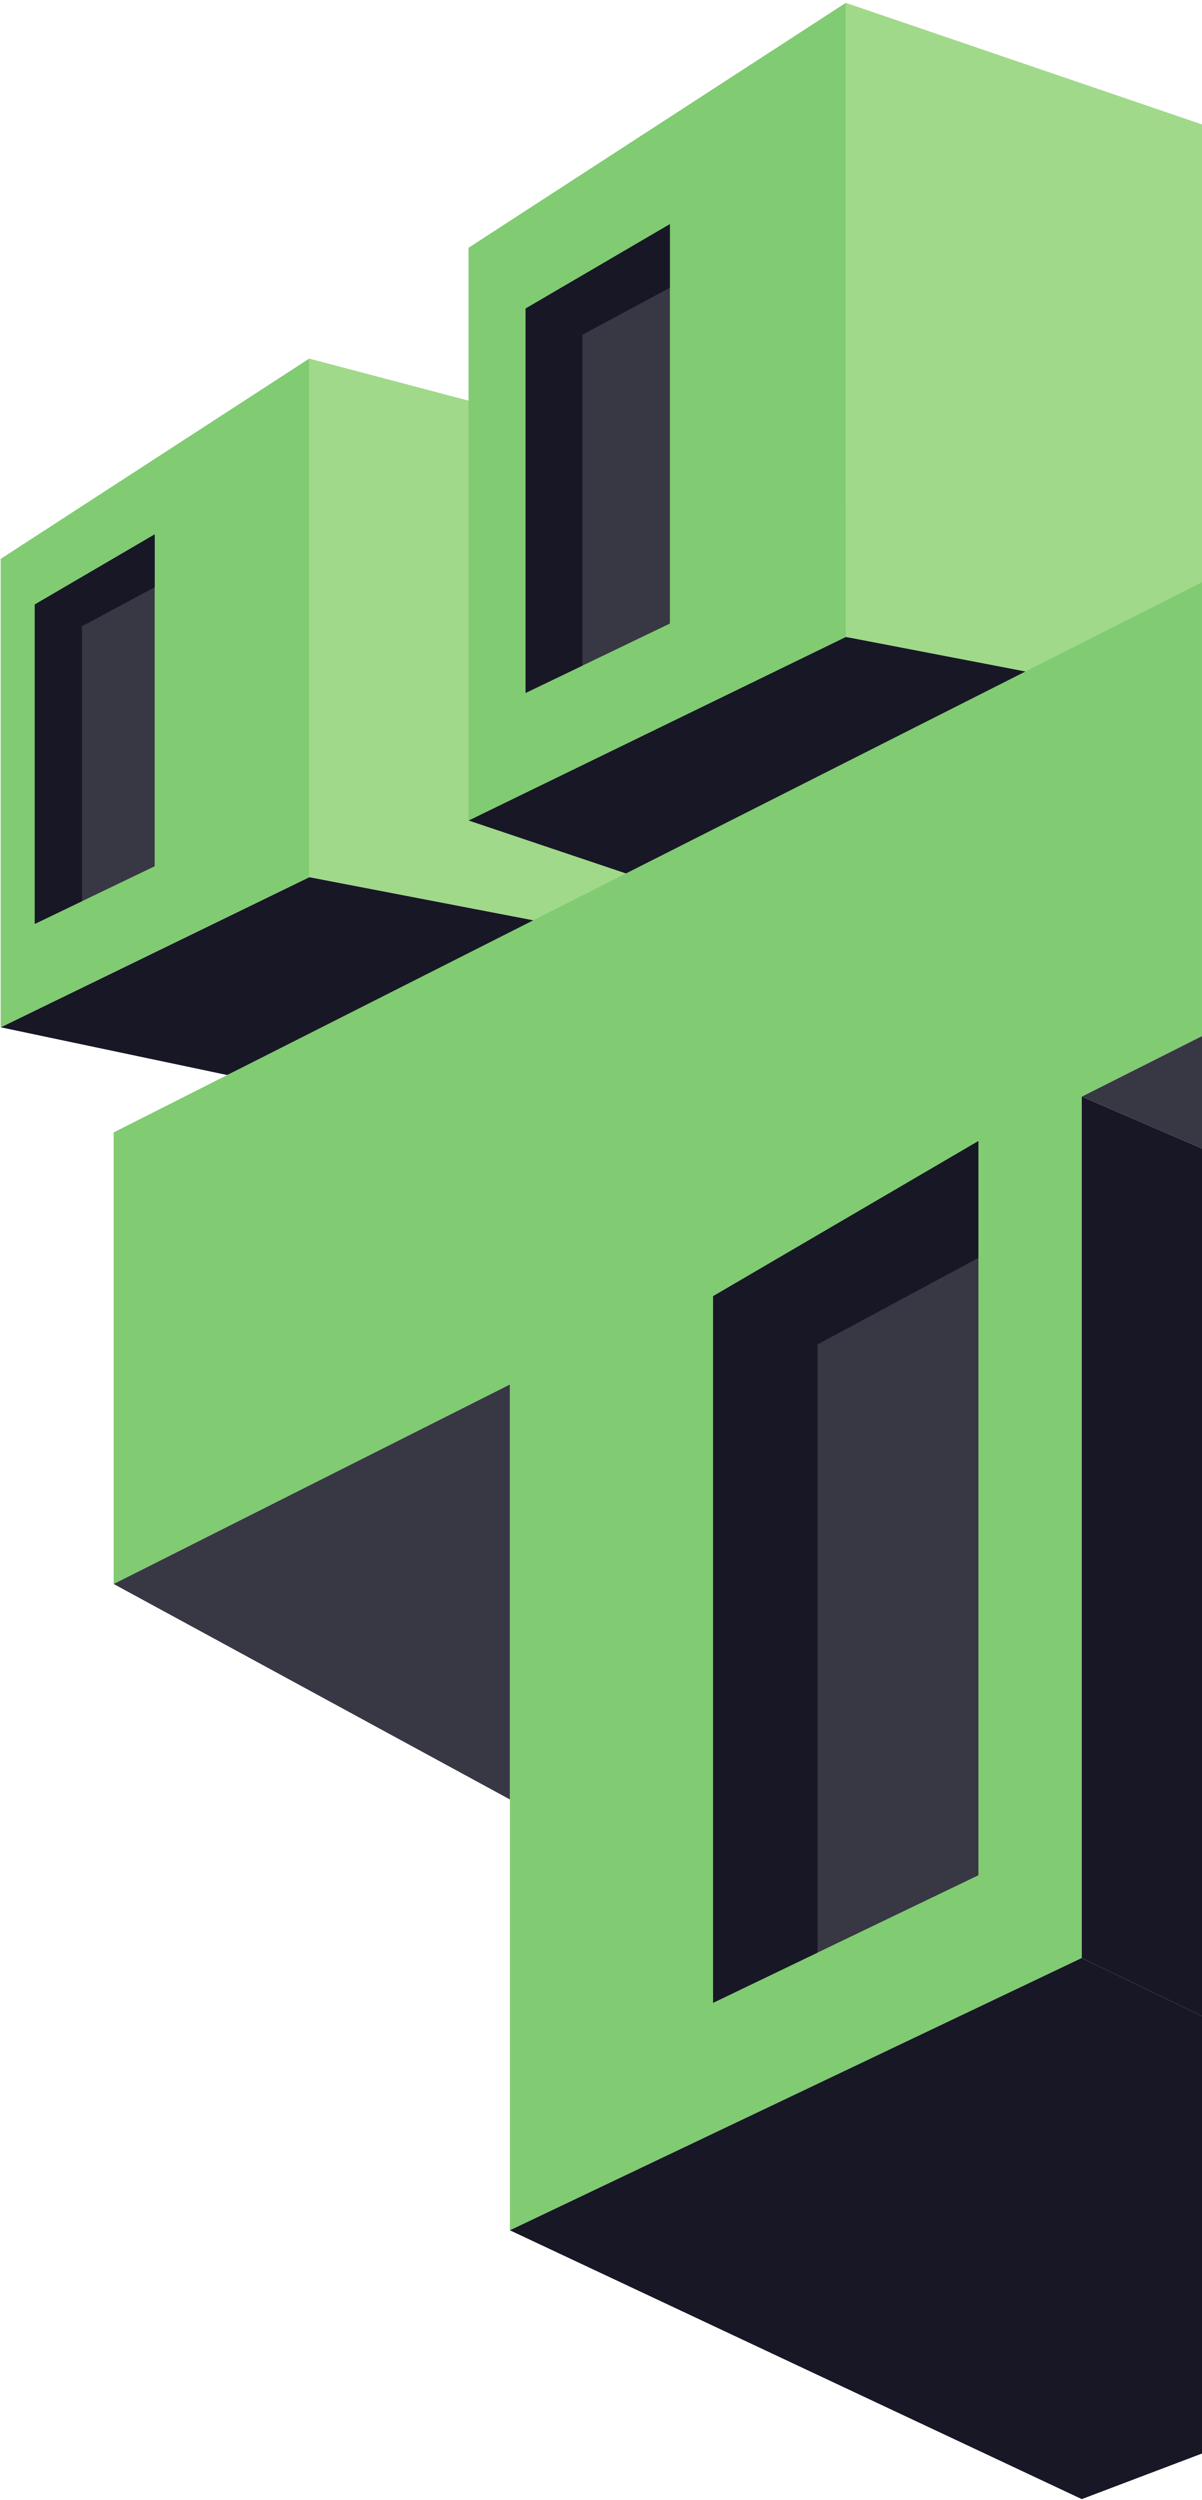 <svg width="356" height="740" viewBox="0 0 356 740" fill="none" xmlns="http://www.w3.org/2000/svg">
<path d="M325.496 201.045L289.814 158.475L91.587 106.15V259.665L162.104 273.226L325.496 201.045Z" fill="#A0D98A"/>
<path d="M250.499 188.545L325.496 201.044L205.531 265.328L138.768 242.88L250.499 188.545Z" fill="#181726"/>
<path d="M0.203 304.102L67.302 318.234L162.104 273.226L91.587 259.665L0.203 304.102Z" fill="#181726"/>
<path d="M0.202 304.102V165.444L91.587 106.15V259.665L0.202 304.102Z" fill="#81CB72"/>
<path d="M472.43 119.415V76.559L250.499 0.848V188.545L336.72 205.126L472.43 119.415Z" fill="#A0D98A"/>
<path d="M33.67 335.223L516.305 91.355V226.043L320.394 324.621V579.602L151.013 660.211V409.843L33.67 468.892V335.223Z" fill="#81CB72"/>
<path d="M516.306 226.044L649.974 285.736L457.124 383.691L320.395 324.622L516.306 226.044Z" fill="#383744"/>
<path d="M320.395 324.621V579.601L506.102 669.394V549.184L457.124 520.42V383.69L320.395 324.621Z" fill="#181726"/>
<path d="M506.102 669.394L320.395 579.602L151.013 660.211L320.395 739.79L506.102 669.394Z" fill="#181726"/>
<path d="M138.768 242.88V73.345L250.499 0.848V188.545L138.768 242.88Z" fill="#81CB72"/>
<path d="M289.783 337.774V555.113L211.215 592.867V383.691L289.783 337.774Z" fill="#383744"/>
<path d="M289.783 337.774L211.215 383.691L242.132 397.976L289.783 372.365V337.774Z" fill="#181726"/>
<path d="M242.132 397.976L211.215 383.69V592.866L242.132 578.01V397.976Z" fill="#181726"/>
<path d="M45.813 158.188V256.43L10.304 273.49V178.943L45.813 158.188Z" fill="#383744"/>
<path d="M45.813 158.188L10.304 178.943L24.273 185.402L45.813 173.821V158.188Z" fill="#181726"/>
<path d="M24.273 185.402L10.304 178.943V273.491L24.273 266.777V185.402Z" fill="#181726"/>
<path d="M198.399 66.356V184.586L155.666 205.126V91.334L198.399 66.356Z" fill="#383744"/>
<path d="M198.399 66.356L155.666 91.334L172.482 99.109L198.399 85.171V66.356Z" fill="#181726"/>
<path d="M172.481 99.109L155.666 91.334V205.126L172.481 197.044V99.109Z" fill="#181726"/>
<path d="M33.67 468.892L151.013 532.675V409.843L33.67 468.892Z" fill="#383744"/>
</svg>
